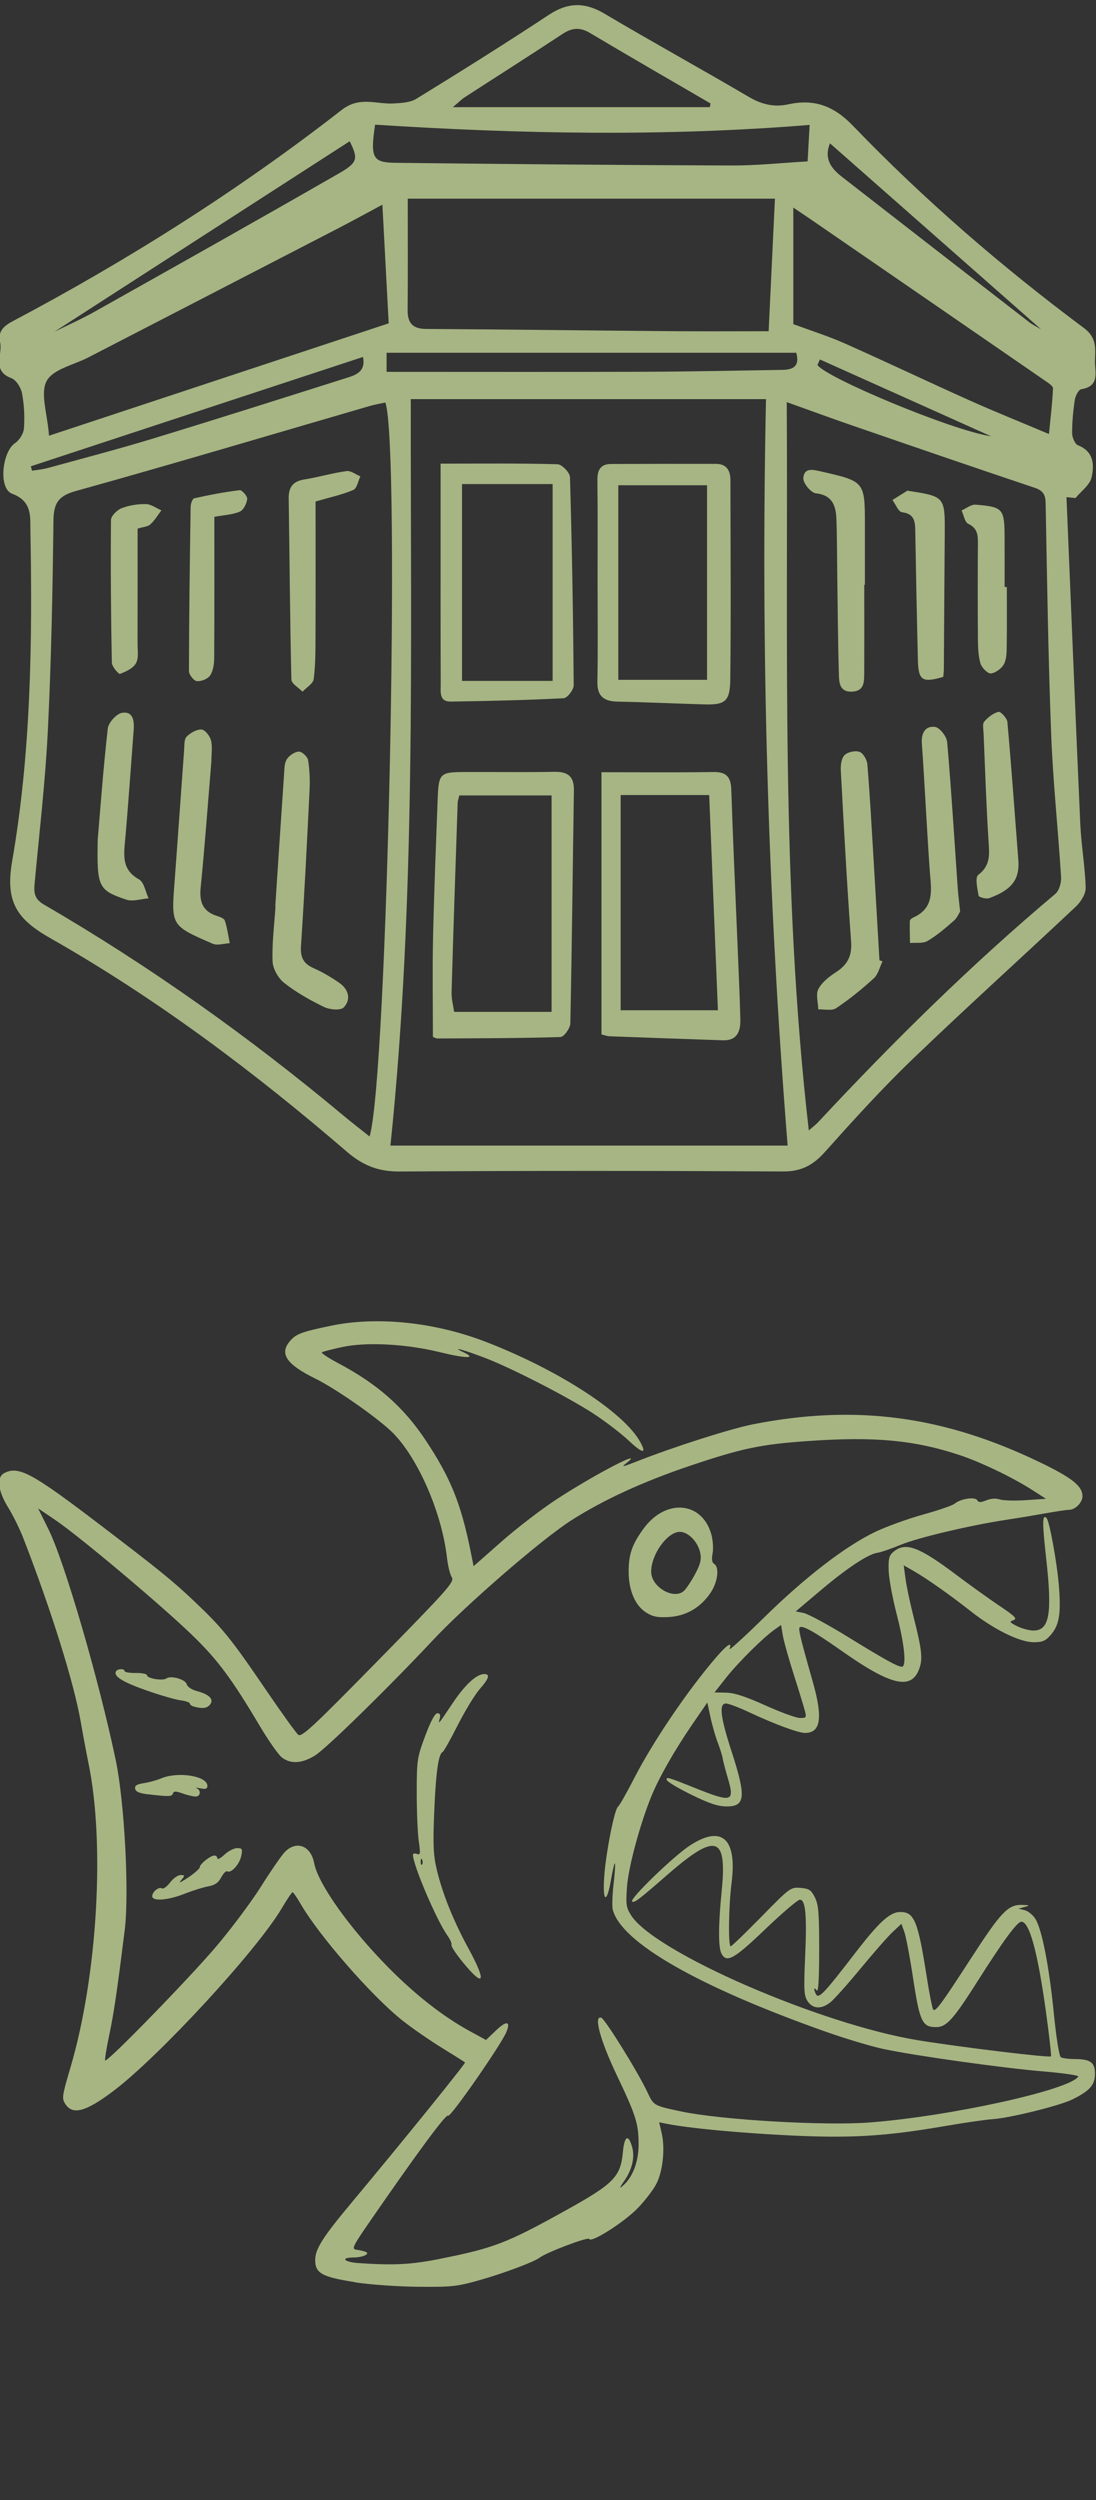 <?xml version="1.0" encoding="UTF-8" standalone="no"?>
<svg
   version="1.1"
   id="svg2"
   xml:space="preserve"
   width="50"
   height="114"
   viewBox="0 0 50 114"
   sodipodi:docname="soos.svg"
   inkscape:version="1.1.2 (b8e25be833, 2022-02-05)"
   xmlns:inkscape="http://www.inkscape.org/namespaces/inkscape"
   xmlns:sodipodi="http://sodipodi.sourceforge.net/DTD/sodipodi-0.dtd"
   xmlns="http://www.w3.org/2000/svg"
   xmlns:svg="http://www.w3.org/2000/svg"
   xmlns:rdf="http://www.w3.org/1999/02/22-rdf-syntax-ns#"
   xmlns:cc="http://creativecommons.org/ns#"
   xmlns:dc="http://purl.org/dc/elements/1.1/"><rect x="0" y="0" width="50" height="114" fill="#333333" stroke="none"/><defs
     id="defs6"><clipPath
       clipPathUnits="userSpaceOnUse"
       id="clipPath18"><path
         d="M 0,841.89 H 1190.551 V 0 H 0 Z"
         id="path16" /></clipPath></defs><sodipodi:namedview
     pagecolor="#ffffff"
     bordercolor="#666666"
     borderopacity="1"
     objecttolerance="10"
     gridtolerance="10"
     guidetolerance="10"
     inkscape:pageopacity="0"
     inkscape:pageshadow="2"
     inkscape:window-width="1360"
     inkscape:window-height="697"
     id="namedview4"
     inkscape:pagecheckerboard="0"
     showgrid="false"
     fit-margin-top="0"
     fit-margin-left="0"
     fit-margin-right="0"
     fit-margin-bottom="0"
     inkscape:zoom="3.777413"
     inkscape:cx="18.663567"
     inkscape:cy="53.475752"
     inkscape:window-x="-1368"
     inkscape:window-y="-8"
     inkscape:window-maximized="1"
     inkscape:current-layer="g10"
     height="60px" /><g
     id="g10"
     inkscape:groupmode="layer"
     inkscape:label="soos"
     transform="matrix(1.333,0,0,-1.333,-149.638,1060.478)"><g
       id="g12"
       style="opacity:0.64;fill:#e8ffb0;fill-opacity:1"
       transform="matrix(0.06,0,0,0.06,105.498,747.66)"><g
         id="g14"
         clip-path="url(#clipPath18)"
         style="fill:#e8ffb0;fill-opacity:1"><g
           id="g20"
           transform="translate(580.314,593.352)"
           style="fill:#e8ffb0;fill-opacity:1"><path
             d="m 0,0 c -0.461,-1.042 -0.922,-2.085 -1.383,-3.127 4.1,-6.928 76.426,-37.334 99.011,-40.677 C 65.085,-29.202 32.543,-14.601 0,0 M 5.737,123.224 C 2.124,114.16 6.688,108.706 12.644,104.068 48.188,76.393 83.797,48.803 119.417,21.227 c 1.718,-1.33 3.737,-2.266 6.745,-4.058 C 85.352,53.109 45.694,88.035 5.737,123.224 M -260.621,1.428 c -63.488,-20.892 -126.473,-41.617 -189.458,-62.343 0.223,-0.838 0.445,-1.677 0.668,-2.516 2.943,0.484 5.958,0.706 8.819,1.492 20.095,5.52 40.274,10.769 60.206,16.84 36.567,11.137 72.998,22.733 109.446,34.265 5.646,1.786 12.071,3.391 10.319,12.262 M -436.65,15.782 c 7.308,3.624 15.335,7.172 22.957,11.454 46.627,26.194 93.279,52.348 139.641,79.015 10.747,6.182 10.587,8.434 5.848,18.165 C -324.423,88.159 -380.801,51.799 -436.65,15.782 M -13.474,3.802 H -247.157 V -7.071 c 49.778,0 98.808,-0.122 147.837,0.05 25.935,0.091 51.868,0.676 77.802,1.076 5.838,0.09 10.232,1.661 8.044,9.747 m -49.313,140.046 c 0.141,0.698 0.282,1.396 0.423,2.093 -22.942,13.366 -45.963,26.598 -68.771,40.192 -5.686,3.389 -10.272,3.005 -15.64,-0.533 -18.536,-12.22 -37.286,-24.11 -55.92,-36.179 -1.63,-1.055 -3.015,-2.493 -6.676,-5.573 z m 56.932,-10.127 c -83.298,-6.791 -165.633,-5.137 -247.866,0.137 -2.761,-18.762 -1.54,-21.593 11.45,-21.743 63.939,-0.738 127.881,-1.308 191.824,-1.536 14.376,-0.051 28.758,1.504 43.442,2.337 0.423,7.641 0.767,13.865 1.15,20.805 M -15.169,20.135 C -5.119,16.406 4.792,13.306 14.226,9.116 37.946,-1.417 61.38,-12.6 85.066,-23.21 c 14.574,-6.528 29.402,-12.481 45.583,-19.311 0.952,9.797 1.975,17.886 2.3,26.005 0.056,1.395 -2.7,3.147 -4.426,4.338 -44.141,30.431 -88.317,60.81 -132.491,91.193 -2.959,2.035 -5.95,4.024 -11.201,7.573 z m -424.536,-63.617 c 64.804,21.432 128.566,42.519 193.742,64.074 -1.148,21.606 -2.323,43.731 -3.594,67.643 -9.795,-5.24 -17.507,-9.486 -25.322,-13.527 -47.486,-24.556 -94.998,-49.061 -142.495,-73.595 -8.248,-4.261 -20.102,-6.626 -23.696,-13.416 -3.764,-7.11 0.419,-18.496 1.365,-31.179 M -25.65,91.675 h -209.445 c 0,-21.305 0.133,-42.33 -0.071,-63.351 -0.074,-7.629 2.868,-10.888 10.654,-10.934 46.238,-0.274 92.474,-0.886 138.711,-1.271 18.615,-0.155 37.232,-0.026 56.566,-0.026 1.269,26.746 2.413,50.874 3.585,75.582 M -6.336,-439.56 c 2.565,2.24 4.052,3.325 5.287,4.649 42.76,45.87 87.308,89.837 135.307,130.187 2.251,1.893 3.508,6.432 3.31,9.618 -1.689,27.061 -4.603,54.064 -5.646,81.143 -1.693,44.004 -2.33,88.052 -3.172,132.085 -0.094,4.935 -1.553,7.142 -6.312,8.736 -34.748,11.635 -69.396,23.574 -104.045,35.506 -11.874,4.09 -23.661,8.433 -37.306,13.31 0.855,-139.042 -3.358,-276.547 12.577,-415.234 m -238.633,-8.643 h 226.558 c -11.394,142.434 -15.305,283.701 -12.342,425.588 h -202.614 c -0.162,-142.763 3.028,-284.911 -11.602,-425.588 m -2.899,423.658 c -2.964,-0.657 -6.039,-1.159 -9.011,-2.023 -55.823,-16.232 -111.537,-32.862 -167.539,-48.443 -10.055,-2.797 -12.636,-6.947 -12.757,-16.861 -0.486,-39.888 -1.23,-79.798 -3.2,-119.633 -1.448,-29.289 -4.895,-58.48 -7.591,-87.701 -0.472,-5.124 0.127,-8.559 5.376,-11.607 60.471,-35.122 117.27,-75.592 171.014,-120.451 4.682,-3.907 9.525,-7.617 14.717,-11.757 10.159,34.023 17.671,394.062 8.991,418.476 m 388.512,-53.958 c 2.598,-62.153 5.095,-124.31 7.883,-186.453 0.542,-12.097 2.73,-24.128 3.06,-36.219 0.099,-3.584 -2.777,-8.116 -5.613,-10.784 -31.03,-29.195 -62.693,-57.715 -93.4,-87.247 -17.397,-16.732 -33.665,-34.704 -49.784,-52.715 -6.658,-7.439 -13.432,-11.097 -23.691,-11.041 -72.855,0.398 -145.714,0.454 -218.567,-0.03 -12.134,-0.08 -20.94,3.191 -30.402,11.33 -52.82,45.443 -108.479,87.257 -169.014,121.658 -19.036,10.818 -25.923,20.55 -21.855,43.965 10.775,62.03 11.564,125.082 10.416,188.022 -0.154,8.459 1.136,17.13 -10.47,21.491 -7.937,2.983 -5.614,23.978 1.711,28.836 2.522,1.672 4.866,5.472 5.073,8.456 0.459,6.63 0.117,13.473 -1.111,19.997 -0.607,3.219 -3.31,7.533 -6.09,8.578 -11.38,4.274 -4.822,13.58 -6.392,20.478 -1.318,5.787 1.59,9.013 6.849,11.797 65.972,34.926 128.963,74.698 187.947,120.615 10.265,7.991 19.614,3.193 29.5,3.716 4.456,0.237 9.554,0.469 13.161,2.686 25.389,15.613 50.669,31.429 75.547,47.852 10.879,7.181 20.51,7.298 31.647,0.7 27.258,-16.148 55.027,-31.417 82.346,-47.461 7.261,-4.265 14.35,-6.066 22.52,-4.278 14.621,3.2 25.814,-0.663 36.907,-12.178 40.659,-42.207 84.934,-80.467 131.885,-115.432 7.272,-5.415 6.406,-11.665 6.197,-18.427 -0.198,-6.392 3.072,-14.653 -7.778,-16.365 -1.557,-0.246 -3.376,-3.762 -3.712,-5.974 -0.955,-6.3 -1.567,-12.708 -1.548,-19.072 0.007,-2.396 1.563,-6.229 3.365,-6.935 9.095,-3.56 9.334,-11.311 7.733,-18.304 -1.009,-4.406 -5.991,-7.888 -9.19,-11.784 -1.71,0.174 -3.42,0.348 -5.13,0.522"
             style="fill:#e8ffb0;fill-opacity:1;fill-rule:nonzero;stroke:none"
             id="path22" /></g><g
           id="g24"
           transform="translate(269.668,281.696)"
           style="fill:#e8ffb0;fill-opacity:1"><path
             d="m 0,0 c 1.661,25.14 3.296,50.281 5.02,75.417 0.194,2.831 0.149,6.113 1.562,8.302 1.389,2.152 4.45,4.244 6.86,4.345 1.769,0.075 4.951,-2.897 5.273,-4.88 0.914,-5.614 1.107,-11.44 0.829,-17.145 -1.447,-29.621 -2.919,-59.246 -4.893,-88.835 -0.433,-6.488 1.433,-10.029 7.188,-12.593 5.169,-2.303 10.152,-5.224 14.796,-8.483 5.171,-3.629 6.738,-9.378 2.39,-13.911 -1.819,-1.897 -7.991,-1.3 -11.193,0.247 -7.944,3.837 -15.794,8.258 -22.719,13.692 -3.432,2.694 -6.504,8.07 -6.664,12.35 -0.389,10.459 1.012,20.986 1.692,31.485 C 0.094,-0.006 0.047,-0.003 0,0"
             style="fill:#e8ffb0;fill-opacity:1;fill-rule:nonzero;stroke:none"
             id="path26" /></g><g
           id="g28"
           transform="translate(292.639,512.367)"
           style="fill:#e8ffb0;fill-opacity:1"><path
             d="m 0,0 c 0,-25.534 0.061,-50.989 -0.035,-76.444 -0.031,-8.28 0.038,-16.627 -1.024,-24.799 -0.342,-2.635 -4.157,-4.811 -6.384,-7.196 -2.209,2.297 -6.291,4.55 -6.346,6.898 -0.808,34.396 -1.012,68.805 -1.536,103.208 -0.099,6.498 2.385,9.852 8.91,10.892 8.083,1.288 16.004,3.661 24.101,4.783 2.439,0.338 5.233,-1.934 7.864,-3.01 C 24.261,11.657 23.611,7.467 21.564,6.589 15.265,3.887 8.43,2.452 0,0"
             style="fill:#e8ffb0;fill-opacity:1;fill-rule:nonzero;stroke:none"
             id="path30" /></g><g
           id="g32"
           transform="translate(233.215,364.238)"
           style="fill:#e8ffb0;fill-opacity:1"><path
             d="m 0,0 c -1.953,-23.558 -3.691,-47.712 -6.099,-71.798 -0.807,-8.073 0.929,-13.572 8.941,-16.248 1.77,-0.591 4.372,-1.426 4.819,-2.754 1.396,-4.146 1.942,-8.581 2.818,-12.904 -3.268,-0.162 -7.025,-1.472 -9.727,-0.304 -23.735,10.26 -23.614,10.386 -21.808,34.447 1.907,25.413 3.654,50.839 5.528,76.254 0.186,2.519 -0.065,5.845 1.375,7.314 2.149,2.193 5.666,4.218 8.516,4.106 1.954,-0.076 4.759,-3.643 5.4,-6.118 C 0.689,8.418 0,4.416 0,0"
             style="fill:#e8ffb0;fill-opacity:1;fill-rule:nonzero;stroke:none"
             id="path34" /></g><g
           id="g36"
           transform="translate(234.912,503.635)"
           style="fill:#e8ffb0;fill-opacity:1"><path
             d="m 0,0 c 0,-27.009 0.076,-53.75 -0.095,-80.49 -0.021,-3.376 -0.548,-7.272 -2.308,-9.944 -1.327,-2.014 -5.103,-3.492 -7.597,-3.244 -1.734,0.173 -4.498,3.681 -4.494,5.694 0.071,31.24 0.489,62.479 0.966,93.717 0.026,1.681 1.015,4.596 2.019,4.819 8.583,1.912 17.243,3.587 25.962,4.634 1.318,0.158 4.482,-3.462 4.291,-5.023 C 18.422,7.532 16.637,3.839 14.499,2.943 10.242,1.159 5.328,0.972 0,0"
             style="fill:#e8ffb0;fill-opacity:1;fill-rule:nonzero;stroke:none"
             id="path38" /></g><g
           id="g40"
           transform="translate(168.385,319.549)"
           style="fill:#e8ffb0;fill-opacity:1"><path
             d="m 0,0 c 1.335,15.706 3.058,39.562 5.722,63.312 0.384,3.425 4.953,8.513 8.176,9.021 6.347,1 6.997,-4.657 6.598,-9.851 C 18.91,41.819 17.532,21.136 15.699,0.495 c -0.803,-9.044 -2.28,-17.513 7.85,-23.136 2.908,-1.614 3.704,-7.095 5.468,-10.803 -4.293,-0.319 -9.039,-1.997 -12.801,-0.722 C 0.267,-28.763 -0.535,-26.979 0,0"
             style="fill:#e8ffb0;fill-opacity:1;fill-rule:nonzero;stroke:none"
             id="path42" /></g><g
           id="g44"
           transform="translate(191.126,496.897)"
           style="fill:#e8ffb0;fill-opacity:1"><path
             d="m 0,0 c 0,-22.129 0.027,-43.775 -0.026,-65.422 -0.009,-3.818 0.788,-8.278 -0.869,-11.27 -1.627,-2.938 -5.734,-4.857 -9.154,-6.111 -0.751,-0.276 -4.602,4.115 -4.646,6.404 -0.517,27.078 -0.735,54.167 -0.493,81.248 0.021,2.356 3.445,5.768 6.022,6.768 4.327,1.681 9.255,2.449 13.911,2.374 2.956,-0.048 5.877,-2.315 8.814,-3.587 C 11.5,7.701 9.743,4.659 7.269,2.422 5.781,1.077 3.176,0.987 0,0"
             style="fill:#e8ffb0;fill-opacity:1;fill-rule:nonzero;stroke:none"
             id="path46" /></g><g
           id="g48"
           transform="translate(427.266,221.382)"
           style="fill:#e8ffb0;fill-opacity:1"><path
             d="m 0,0 v 123.391 h -52.632 c -0.537,-2.301 -0.902,-3.192 -0.932,-4.093 C -54.773,83.324 -56.022,47.352 -57.039,11.373 -57.158,7.159 -55.974,2.908 -55.576,0 Z m -67.699,-14.28 c 0,18.865 -0.334,37.615 0.08,56.348 0.586,26.469 1.66,52.928 2.651,79.386 0.545,14.545 1.284,15.232 15.303,15.292 17.09,0.074 34.185,-0.193 51.27,0.112 7.505,0.133 11.243,-2.479 11.122,-10.422 C 12.054,82.095 11.623,37.749 10.691,-6.586 10.633,-9.329 7.076,-14.285 5.03,-14.348 c -23.375,-0.721 -46.772,-0.702 -70.163,-0.822 -0.869,-0.005 -1.742,0.591 -2.566,0.89"
             style="fill:#e8ffb0;fill-opacity:1;fill-rule:nonzero;stroke:none"
             id="path50" /></g><g
           id="g52"
           transform="translate(466.662,344.99)"
           style="fill:#e8ffb0;fill-opacity:1"><path
             d="M 0,0 V -122.7 H 55.478 C 53.81,-81.582 52.169,-41.108 50.501,0 Z m -10.931,13.024 c 22.065,0 42.944,-0.209 63.815,0.113 7.369,0.114 9.985,-2.732 10.222,-10.037 0.966,-29.649 2.372,-59.283 3.589,-88.924 0.575,-14.024 1.224,-28.048 1.572,-42.079 0.165,-6.695 -1.713,-12.202 -10.009,-11.916 -21.503,0.742 -43.006,1.48 -64.506,2.286 -1.519,0.057 -3.019,0.656 -4.683,1.038 z"
             style="fill:#e8ffb0;fill-opacity:1;fill-rule:nonzero;stroke:none"
             id="path54" /></g><path
           d="M 515.94,521.628 H 465.322 V 410.697 h 50.618 z m -62.443,-54.567 c -0.009,19.128 0.145,38.259 -0.102,57.384 -0.076,5.85 1.753,9.284 7.816,9.31 19.924,0.083 39.848,0.1 59.772,0.067 6,-0.01 8.287,-3.68 8.293,-9.244 0.037,-37.977 0.368,-75.959 -0.094,-113.93 -0.152,-12.446 -3.078,-14.317 -15.035,-13.961 -16.443,0.49 -32.881,1.23 -49.326,1.586 -7.68,0.167 -11.587,2.949 -11.428,11.408 0.359,19.121 0.113,38.253 0.104,57.38"
           style="fill:#e8ffb0;fill-opacity:1;fill-rule:nonzero;stroke:none"
           id="path56" /><path
           d="M 376.182,410.077 H 427.86 V 522.305 H 376.182 Z M 363.958,533.95 c 23.138,0 44.909,0.253 66.658,-0.34 2.55,-0.069 7.067,-4.74 7.144,-7.382 1.145,-39.52 1.811,-79.055 2.124,-118.591 0.021,-2.576 -3.634,-7.331 -5.763,-7.441 -21.431,-1.101 -42.898,-1.592 -64.36,-1.91 -6.799,-0.1 -5.712,5.691 -5.73,9.905 -0.116,28.073 -0.068,56.146 -0.073,84.219 -0.002,13.377 0,26.753 0,41.54"
           style="fill:#e8ffb0;fill-opacity:1;fill-rule:nonzero;stroke:none"
           id="path58" /><g
           id="g60"
           transform="translate(616.027,250.189)"
           style="fill:#e8ffb0;fill-opacity:1"><path
             d="m 0,0 c -1.586,-3.256 -2.424,-7.343 -4.901,-9.609 -6.769,-6.194 -13.961,-12.027 -21.57,-17.114 -2.456,-1.642 -6.728,-0.522 -10.169,-0.666 -0.092,3.93 -1.543,8.597 0.062,11.609 2.108,3.957 6.269,7.163 10.181,9.7 6.522,4.229 9.071,9.296 8.479,17.404 -2.37,32.468 -4.114,64.983 -5.874,97.493 -0.16,2.954 0.312,6.9 2.129,8.738 1.807,1.827 6.094,2.748 8.526,1.88 2.112,-0.754 4.272,-4.469 4.485,-7.038 C -7.229,95.226 -6.289,78.014 -5.257,60.811 -4.053,40.738 -2.915,20.661 -1.748,0.586 -1.166,0.391 -0.583,0.195 0,0"
             style="fill:#e8ffb0;fill-opacity:1;fill-rule:nonzero;stroke:none"
             id="path62" /></g><g
           id="g64"
           transform="translate(605.621,464.875)"
           style="fill:#e8ffb0;fill-opacity:1"><path
             d="m 0,0 c 0,-16.901 0.051,-33.802 -0.032,-50.702 -0.024,-4.873 -0.064,-9.929 -6.98,-10.223 -7.201,-0.305 -7.334,5.374 -7.465,9.84 -0.587,20.075 -0.691,40.165 -0.967,60.249 -0.128,9.245 -0.101,18.497 -0.421,27.736 -0.27,7.79 -1.939,14.155 -11.811,15.276 -2.806,0.318 -7.313,5.853 -7.09,8.679 0.487,6.175 5.663,4.774 10.304,3.712 C 0.345,58.891 0.365,58.982 0.365,33.488 V 0 C 0.243,0 0.122,0 0,0"
             style="fill:#e8ffb0;fill-opacity:1;fill-rule:nonzero;stroke:none"
             id="path66" /></g><g
           id="g68"
           transform="translate(660.286,278.65)"
           style="fill:#e8ffb0;fill-opacity:1"><path
             d="m 0,0 c -0.544,-0.845 -1.597,-3.577 -3.538,-5.281 -4.764,-4.183 -9.648,-8.392 -15.069,-11.576 -2.647,-1.555 -6.601,-0.847 -9.964,-1.163 -0.069,4.179 -0.232,8.36 -0.116,12.534 0.019,0.696 1.129,1.636 1.939,1.995 12.582,5.583 10.194,16.245 9.443,26.762 -1.726,24.167 -2.821,48.379 -4.516,72.549 -0.425,6.07 2.138,10.045 7.435,9.385 2.746,-0.342 6.729,-5.458 7.01,-8.696 2.405,-27.664 4.075,-55.393 6.007,-83.1 C -1.102,9.593 -0.599,5.795 0,0"
             style="fill:#e8ffb0;fill-opacity:1;fill-rule:nonzero;stroke:none"
             id="path70" /></g><g
           id="g72"
           transform="translate(650.676,412.374)"
           style="fill:#e8ffb0;fill-opacity:1"><path
             d="m 0,0 c -11.993,-3.518 -14.192,-2.065 -14.474,9.636 -0.591,24.494 -1.079,48.991 -1.487,73.489 -0.091,5.456 -0.452,9.858 -7.553,10.738 -2.076,0.258 -3.661,4.538 -5.472,6.974 2.846,1.785 5.685,3.582 8.552,5.332 0.195,0.119 0.599,-0.131 0.91,-0.178 C 0.786,102.897 1.009,102.596 0.849,81.708 0.652,55.917 0.517,30.125 0.337,4.334 0.328,3.068 0.145,1.804 0,0"
             style="fill:#e8ffb0;fill-opacity:1;fill-rule:nonzero;stroke:none"
             id="path74" /></g><g
           id="g76"
           transform="translate(693.576,306.849)"
           style="fill:#e8ffb0;fill-opacity:1"><path
             d="m 0,0 c 0.36,-9.742 -3.403,-15.745 -16.64,-20.624 -1.736,-0.64 -5.933,0.509 -6.092,1.373 -0.735,3.982 -2.126,10.423 -0.221,11.861 7.297,5.508 6.328,12.165 5.852,19.692 -1.285,20.364 -1.945,40.769 -2.806,61.159 -0.094,2.224 -0.75,5.199 0.37,6.534 2.093,2.494 5.103,4.817 8.138,5.595 1.201,0.308 4.874,-3.571 5.071,-5.759 C -4.072,54.753 -2.27,29.633 0,0"
             style="fill:#e8ffb0;fill-opacity:1;fill-rule:nonzero;stroke:none"
             id="path78" /></g><g
           id="g80"
           transform="translate(686.939,463.614)"
           style="fill:#e8ffb0;fill-opacity:1"><path
             d="m 0,0 c 0,-10.824 0.105,-21.649 -0.057,-32.47 -0.056,-3.794 0.098,-8 -1.454,-11.233 -1.254,-2.612 -4.787,-5.251 -7.572,-5.574 -1.839,-0.213 -5.29,3.322 -5.989,5.769 -1.285,4.491 -1.388,9.416 -1.426,14.165 -0.141,17.847 -0.137,35.697 -0.005,53.544 0.037,4.943 0.101,9.189 -5.485,11.815 -2.016,0.947 -2.597,4.997 -3.833,7.63 2.676,1.163 5.446,3.504 8.013,3.297 15.631,-1.258 16.45,-2.359 16.53,-18.279 C -1.231,19.112 -1.27,9.558 -1.27,0.005 -0.846,0.003 -0.423,0.002 0,0"
             style="fill:#e8ffb0;fill-opacity:1;fill-rule:nonzero;stroke:none"
             id="path82" /></g></g></g><path
       style="display:inline;opacity:0.64;fill:#e8ffb0;fill-opacity:1;stroke:none;stroke-width:0.018;stroke-miterlimit:4;stroke-dasharray:none;stroke-opacity:1"
       d="m 124.404,717.489 c -1.125,0.174 -1.36,0.304 -1.36,0.753 0,0.379 0.252,0.777 1.237,1.956 1.709,2.046 3.921,4.778 3.891,4.807 -0.018,0.018 -0.378,0.244 -0.799,0.503 -0.421,0.259 -1.034,0.684 -1.361,0.945 -1.054,0.842 -2.839,2.89 -3.467,3.976 -0.127,0.219 -0.251,0.398 -0.276,0.398 -0.025,0 -0.19,-0.245 -0.367,-0.544 -0.849,-1.443 -4.223,-5.1 -5.789,-6.274 -0.92,-0.69 -1.363,-0.81 -1.614,-0.436 -0.133,0.198 -0.124,0.264 0.175,1.279 0.914,3.107 1.18,7.614 0.613,10.378 -0.066,0.323 -0.187,0.964 -0.267,1.426 -0.236,1.347 -0.999,3.787 -1.963,6.278 -0.123,0.317 -0.358,0.793 -0.523,1.059 -0.349,0.562 -0.403,1.031 -0.134,1.171 0.491,0.257 0.944,0.013 3.266,-1.757 2.069,-1.577 2.497,-1.924 3.248,-2.636 0.965,-0.915 1.253,-1.272 2.475,-3.067 0.518,-0.761 1.002,-1.432 1.075,-1.491 0.115,-0.093 0.493,0.259 2.748,2.557 2.404,2.45 2.606,2.678 2.506,2.833 -0.06,0.093 -0.134,0.395 -0.165,0.672 -0.182,1.599 -1.056,3.549 -1.957,4.367 -0.59,0.535 -1.894,1.434 -2.547,1.755 -0.981,0.482 -1.233,0.845 -0.881,1.269 0.213,0.257 0.385,0.323 1.392,0.535 1.6,0.337 3.588,0.129 5.361,-0.561 2.473,-0.962 4.692,-2.404 5.246,-3.409 0.233,-0.423 0.085,-0.405 -0.399,0.05 -0.261,0.245 -0.804,0.66 -1.207,0.922 -0.864,0.562 -2.769,1.541 -3.679,1.892 -0.762,0.293 -1.222,0.417 -0.772,0.208 0.487,-0.227 0.113,-0.225 -0.826,0.004 -1.146,0.279 -2.503,0.348 -3.321,0.169 -0.339,-0.074 -0.648,-0.154 -0.688,-0.177 -0.04,-0.023 0.211,-0.192 0.558,-0.375 1.334,-0.707 2.233,-1.497 2.983,-2.624 0.863,-1.297 1.218,-2.174 1.552,-3.837 l 0.097,-0.483 0.959,0.845 c 0.528,0.465 1.384,1.121 1.903,1.458 1.345,0.873 3.061,1.759 2.36,1.218 -0.18,-0.138 -0.124,-0.129 0.343,0.055 1.279,0.505 3.231,1.128 4.012,1.281 3.509,0.687 6.508,0.288 9.806,-1.304 1.105,-0.533 1.455,-0.813 1.455,-1.161 0,-0.212 -0.247,-0.463 -0.456,-0.463 -0.078,0 -0.442,-0.054 -0.808,-0.12 -0.367,-0.066 -0.956,-0.164 -1.31,-0.217 -1.244,-0.187 -3.041,-0.611 -3.641,-0.858 -0.333,-0.137 -0.693,-0.261 -0.799,-0.275 -0.316,-0.042 -1.041,-0.52 -1.947,-1.286 l -0.853,-0.72 0.272,-0.054 c 0.15,-0.03 0.823,-0.393 1.497,-0.808 1.295,-0.797 1.717,-1.03 1.864,-1.03 0.166,0 0.092,0.756 -0.175,1.787 -0.146,0.562 -0.271,1.243 -0.278,1.513 -0.011,0.422 0.016,0.513 0.189,0.65 0.402,0.318 0.86,0.145 2.113,-0.797 0.472,-0.355 1.146,-0.838 1.497,-1.074 0.532,-0.357 0.611,-0.439 0.472,-0.487 -0.148,-0.051 -0.134,-0.074 0.119,-0.202 0.157,-0.079 0.404,-0.148 0.548,-0.152 0.562,-0.016 0.667,0.548 0.457,2.434 -0.141,1.264 -0.139,1.559 0.009,1.415 0.101,-0.099 0.37,-1.589 0.427,-2.37 0.068,-0.93 0.005,-1.294 -0.28,-1.625 -0.181,-0.21 -0.282,-0.254 -0.586,-0.254 -0.478,0 -1.355,0.431 -2.149,1.055 -0.72,0.567 -1.507,1.121 -1.965,1.384 l -0.335,0.192 0.061,-0.456 c 0.034,-0.251 0.152,-0.815 0.263,-1.253 0.293,-1.157 0.331,-1.467 0.218,-1.802 -0.261,-0.772 -0.954,-0.621 -2.657,0.578 -1.083,0.762 -1.371,0.881 -1.449,0.805 -0.053,-0.052 0.082,-0.553 0.46,-1.887 0.342,-1.208 0.262,-1.719 -0.271,-1.719 -0.238,-10e-6 -1.043,0.298 -1.958,0.727 -0.329,0.154 -0.667,0.28 -0.751,0.28 -0.245,0 -0.191,-0.46 0.191,-1.635 0.504,-1.551 0.475,-1.887 -0.159,-1.886 -0.303,0 -0.592,0.095 -1.211,0.398 -0.447,0.219 -0.827,0.445 -0.844,0.503 -0.036,0.123 0.022,0.107 0.97,-0.273 1.265,-0.506 1.361,-0.476 1.114,0.352 -0.08,0.268 -0.156,0.562 -0.17,0.654 -0.013,0.092 -0.09,0.338 -0.169,0.545 -0.08,0.208 -0.193,0.602 -0.252,0.877 l -0.107,0.5 -0.516,-0.752 c -0.608,-0.886 -1.144,-1.828 -1.405,-2.471 -0.388,-0.957 -0.777,-2.402 -0.827,-3.074 -0.045,-0.61 -0.03,-0.716 0.139,-0.984 0.795,-1.258 6.481,-3.731 9.831,-4.276 1.451,-0.236 4.485,-0.603 4.538,-0.549 0.019,0.019 -0.056,0.696 -0.168,1.503 -0.283,2.057 -0.567,3.103 -0.842,3.103 -0.146,0 -0.608,-0.627 -1.508,-2.046 -0.829,-1.307 -1.059,-1.56 -1.416,-1.56 -0.469,-1e-5 -0.557,0.186 -0.78,1.65 -0.111,0.73 -0.247,1.452 -0.303,1.605 l -0.101,0.279 -0.298,-0.279 c -0.164,-0.153 -0.662,-0.72 -1.107,-1.26 -0.445,-0.539 -0.909,-1.058 -1.033,-1.153 -0.307,-0.236 -0.594,-0.22 -0.77,0.042 -0.126,0.187 -0.137,0.378 -0.087,1.509 0.064,1.445 0.016,1.966 -0.181,1.966 -0.071,10e-6 -0.601,-0.453 -1.18,-1.006 -1.072,-1.026 -1.322,-1.167 -1.499,-0.844 -0.115,0.209 -0.113,0.973 0.005,2.155 0.188,1.88 -0.193,1.996 -1.841,0.563 -1.017,-0.885 -1.159,-0.992 -1.225,-0.927 -0.09,0.088 1.417,1.547 1.973,1.91 1.098,0.718 1.626,0.245 1.43,-1.282 -0.1,-0.783 -0.119,-2.163 -0.029,-2.163 0.033,10e-6 0.506,0.456 1.052,1.013 0.975,0.995 0.998,1.012 1.335,0.985 0.294,-0.023 0.364,-0.069 0.492,-0.321 0.126,-0.247 0.15,-0.532 0.149,-1.803 1e-5,-1.006 -0.029,-1.467 -0.084,-1.384 -0.046,0.069 -0.083,0.088 -0.083,0.042 0,-0.046 0.031,-0.131 0.068,-0.189 0.09,-0.139 0.3,0.085 1.299,1.385 0.85,1.106 1.219,1.445 1.574,1.445 0.485,0 0.606,-0.298 0.913,-2.256 0.089,-0.565 0.186,-1.052 0.217,-1.083 0.081,-0.079 0.276,0.186 1.301,1.768 1.02,1.575 1.261,1.826 1.732,1.814 0.275,-0.008 0.288,-0.016 0.101,-0.068 l -0.215,-0.06 0.215,-0.054 c 0.118,-0.03 0.283,-0.167 0.366,-0.304 0.224,-0.37 0.468,-1.629 0.628,-3.237 0.081,-0.814 0.183,-1.452 0.238,-1.487 0.053,-0.034 0.263,-0.062 0.467,-0.063 0.548,-0.002 0.702,-0.112 0.702,-0.504 0,-0.381 -0.177,-0.583 -0.772,-0.877 -0.436,-0.216 -2.16,-0.641 -2.746,-0.677 -0.212,-0.013 -0.946,-0.119 -1.63,-0.237 -2.073,-0.355 -3.249,-0.422 -5.425,-0.311 -1.704,0.087 -3.32,0.242 -4.079,0.39 l -0.264,0.052 0.086,-0.365 c 0.124,-0.526 0.041,-1.314 -0.184,-1.746 -0.106,-0.203 -0.39,-0.573 -0.632,-0.823 -0.469,-0.485 -1.61,-1.209 -1.662,-1.055 -0.028,0.082 -1.468,-0.461 -1.697,-0.641 -0.181,-0.142 -1.237,-0.537 -2.049,-0.767 -0.773,-0.219 -0.958,-0.239 -2.102,-0.229 -0.699,0.006 -1.659,0.073 -2.168,0.152 z m 2.918,0.799 c 1.841,0.366 2.279,0.535 4.29,1.651 1.66,0.921 1.884,1.151 1.964,2.009 0.05,0.541 0.182,0.617 0.31,0.179 0.104,-0.353 0.01,-0.777 -0.258,-1.165 -0.183,-0.264 -0.19,-0.294 -0.043,-0.165 0.328,0.287 0.528,0.817 0.527,1.399 0,0.715 -0.087,0.987 -0.75,2.38 -0.564,1.184 -0.797,2.046 -0.529,1.959 0.13,-0.042 1.267,-1.876 1.582,-2.551 0.214,-0.459 0.209,-0.456 1.156,-0.657 1.358,-0.288 4.9,-0.495 6.451,-0.376 2.747,0.21 6.848,1.113 7.138,1.571 0.024,0.039 -0.501,0.116 -1.168,0.172 -1.41,0.118 -4.405,0.537 -5.5,0.77 -0.417,0.089 -1.305,0.355 -1.974,0.591 -4.371,1.547 -7.007,3.058 -7.29,4.176 -0.028,0.11 -0.015,0.504 0.028,0.875 0.043,0.372 0.064,0.69 0.046,0.707 -0.018,0.017 -0.078,-0.235 -0.135,-0.561 -0.148,-0.859 -0.297,-0.767 -0.229,0.141 0.062,0.832 0.353,2.289 0.471,2.362 0.043,0.027 0.291,0.464 0.552,0.971 0.643,1.254 1.837,3.015 2.803,4.134 0.38,0.441 0.563,0.557 0.459,0.291 -0.031,-0.08 0.501,0.403 1.183,1.073 1.401,1.377 2.787,2.444 3.807,2.931 0.381,0.182 1.117,0.448 1.637,0.592 0.519,0.144 1.002,0.31 1.073,0.369 0.202,0.17 0.696,0.248 0.775,0.123 0.053,-0.084 0.119,-0.085 0.317,-0.005 0.157,0.063 0.327,0.075 0.458,0.03 0.115,-0.039 0.518,-0.05 0.895,-0.025 l 0.686,0.046 -0.472,0.303 c -0.676,0.434 -1.781,0.963 -2.522,1.206 -1.528,0.501 -2.878,0.625 -5.126,0.469 -1.639,-0.113 -2.276,-0.247 -4.065,-0.849 -1.608,-0.542 -2.974,-1.17 -4.069,-1.871 -1.014,-0.649 -3.591,-2.881 -4.725,-4.091 -1.51,-1.612 -3.645,-3.701 -4.029,-3.942 -0.448,-0.281 -0.838,-0.307 -1.141,-0.074 -0.119,0.091 -0.457,0.572 -0.752,1.069 -0.976,1.643 -1.454,2.284 -2.346,3.143 -1.067,1.029 -3.829,3.349 -4.646,3.904 l -0.601,0.407 0.356,-0.718 c 0.547,-1.101 1.715,-5.107 2.3,-7.888 0.3,-1.424 0.466,-4.554 0.309,-5.814 -0.264,-2.123 -0.37,-2.837 -0.532,-3.607 -0.096,-0.454 -0.157,-0.841 -0.137,-0.861 0.071,-0.069 2.857,2.79 3.795,3.894 0.519,0.611 1.214,1.541 1.544,2.066 0.33,0.525 0.694,1.052 0.809,1.171 0.392,0.407 0.89,0.22 1.003,-0.376 0.135,-0.715 1.225,-2.246 2.559,-3.592 0.922,-0.93 1.861,-1.663 2.766,-2.158 l 0.557,-0.304 0.335,0.32 c 0.362,0.345 0.512,0.334 0.371,-0.029 -0.161,-0.416 -1.94,-2.975 -2.001,-2.878 -0.055,0.087 -1.007,-1.199 -2.676,-3.615 -0.587,-0.85 -0.635,-0.949 -0.472,-0.971 0.1,-0.014 0.239,-0.044 0.308,-0.067 0.2,-0.067 -0.066,-0.198 -0.405,-0.2 -0.456,-0.002 -0.316,-0.158 0.172,-0.191 1.218,-0.083 1.801,-0.053 2.798,0.145 z m 0.788,10.127 c -0.238,0.288 -0.419,0.561 -0.402,0.608 0.017,0.047 -0.042,0.186 -0.131,0.31 -0.375,0.524 -1.187,2.422 -1.187,2.776 0,0.043 0.061,0.055 0.135,0.027 0.118,-0.044 0.126,0.011 0.064,0.431 -0.039,0.265 -0.07,1.01 -0.07,1.656 0,1.124 0.012,1.207 0.289,1.95 0.189,0.506 0.334,0.776 0.418,0.776 0.088,0 0.113,-0.055 0.081,-0.176 -0.061,-0.228 -0.059,-0.226 0.44,0.52 0.422,0.632 0.818,0.997 1.081,0.997 0.211,0 0.165,-0.151 -0.158,-0.52 -0.162,-0.185 -0.499,-0.738 -0.748,-1.229 -0.249,-0.491 -0.482,-0.905 -0.519,-0.92 -0.14,-0.058 -0.23,-0.697 -0.285,-2.027 -0.047,-1.137 -0.032,-1.491 0.085,-1.988 0.192,-0.814 0.568,-1.752 1.079,-2.689 0.633,-1.161 0.556,-1.383 -0.173,-0.502 z m -1.404,3.518 c -0.027,0.067 -0.048,0.047 -0.052,-0.051 -0.003,-0.088 0.017,-0.138 0.045,-0.11 0.029,0.028 0.032,0.1 0.007,0.161 z m -9.24,-1.242 c 0,0.152 0.227,0.332 0.335,0.267 0.047,-0.028 0.172,0.063 0.277,0.202 0.106,0.14 0.267,0.254 0.358,0.254 0.145,0 0.151,-0.018 0.048,-0.142 -0.102,-0.122 -0.1,-0.132 0.011,-0.068 0.298,0.171 0.601,0.415 0.601,0.485 0,0.103 0.36,0.39 0.493,0.393 0.059,0.002 0.107,-0.042 0.107,-0.097 1e-5,-0.055 0.108,0.002 0.241,0.126 0.132,0.124 0.329,0.225 0.436,0.225 0.175,10e-6 0.189,-0.029 0.139,-0.273 -0.059,-0.282 -0.349,-0.599 -0.477,-0.521 -0.04,0.024 -0.133,-0.069 -0.206,-0.206 -0.098,-0.184 -0.216,-0.266 -0.449,-0.309 -0.174,-0.032 -0.54,-0.147 -0.813,-0.255 -0.561,-0.223 -1.101,-0.263 -1.101,-0.082 z m -0.128,3.483 c -0.308,0.036 -0.436,0.089 -0.456,0.192 -0.021,0.107 0.053,0.154 0.3,0.193 0.18,0.028 0.443,0.1 0.585,0.16 0.581,0.247 1.587,0.086 1.587,-0.254 0,-0.1 -0.057,-0.121 -0.236,-0.085 -0.13,0.026 -0.188,0.027 -0.129,0.003 0.158,-0.067 0.13,-0.283 -0.037,-0.283 -0.079,-10e-6 -0.279,0.047 -0.443,0.105 -0.239,0.084 -0.306,0.084 -0.335,0 -0.037,-0.109 -0.121,-0.112 -0.836,-0.029 z m 1.565,3.001 c -0.083,0.021 -0.15,0.069 -0.15,0.107 0,0.038 -0.145,0.088 -0.322,0.111 -0.177,0.023 -0.708,0.178 -1.18,0.344 -0.809,0.284 -1.125,0.486 -1.022,0.65 0.058,0.091 0.293,0.094 0.293,0.003 0,-0.037 0.173,-0.066 0.384,-0.063 0.211,0.003 0.383,-0.033 0.383,-0.079 -0.002,-0.109 0.535,-0.197 0.659,-0.109 0.158,0.112 0.653,-0.027 0.699,-0.197 0.025,-0.092 0.171,-0.189 0.365,-0.239 0.414,-0.109 0.578,-0.286 0.429,-0.461 -0.106,-0.125 -0.246,-0.142 -0.536,-0.068 z m 15.483,3.21 c -0.388,0.238 -0.613,0.753 -0.615,1.41 -0.002,0.587 0.121,0.94 0.515,1.476 0.762,1.037 2.005,0.924 2.317,-0.21 0.053,-0.194 0.072,-0.484 0.041,-0.644 -0.038,-0.197 -0.021,-0.314 0.053,-0.358 0.189,-0.114 0.125,-0.624 -0.123,-0.99 -0.342,-0.505 -0.831,-0.79 -1.419,-0.827 -0.38,-0.024 -0.547,0.007 -0.769,0.144 z m 1.656,1.318 c 0.183,0.337 0.224,0.5 0.181,0.724 -0.073,0.378 -0.409,0.728 -0.699,0.728 -0.428,-10e-6 -0.982,-0.77 -0.982,-1.365 0,-0.524 0.778,-0.974 1.126,-0.651 0.076,0.071 0.245,0.325 0.375,0.564 z m 3.766,-4.691 c -0.031,0.127 -0.201,0.683 -0.378,1.237 -0.177,0.553 -0.349,1.167 -0.382,1.363 l -0.06,0.357 -0.228,-0.162 c -0.398,-0.283 -1.243,-1.123 -1.654,-1.643 l -0.396,-0.502 0.396,-0.008 c 0.283,-0.006 0.667,-0.13 1.34,-0.434 0.519,-0.234 1.051,-0.429 1.181,-0.432 0.216,-0.006 0.233,0.015 0.182,0.225 z"
       id="path4174-7-4-4-0-1-0-2-0-6-3-3-1"
       inkscape:connector-curvature="0"
       sodipodi:nodetypes="csscsssssssssssssssssssssssssssssssssssscssssssssssssscsssssssssssssssssscsssssssssscssssssscssssscsssssscssssssssssssssssscsssssscscscssssssssssscsssssssccsssssscssssssssssscssssssssssscsscssssssssssscssssssssssscsssssssssscsssssssssssssssssccsccssssssssssssssssscssssscssscccsssssccssssccssssssssssssssscssssscsssssssss" /></g></svg>
